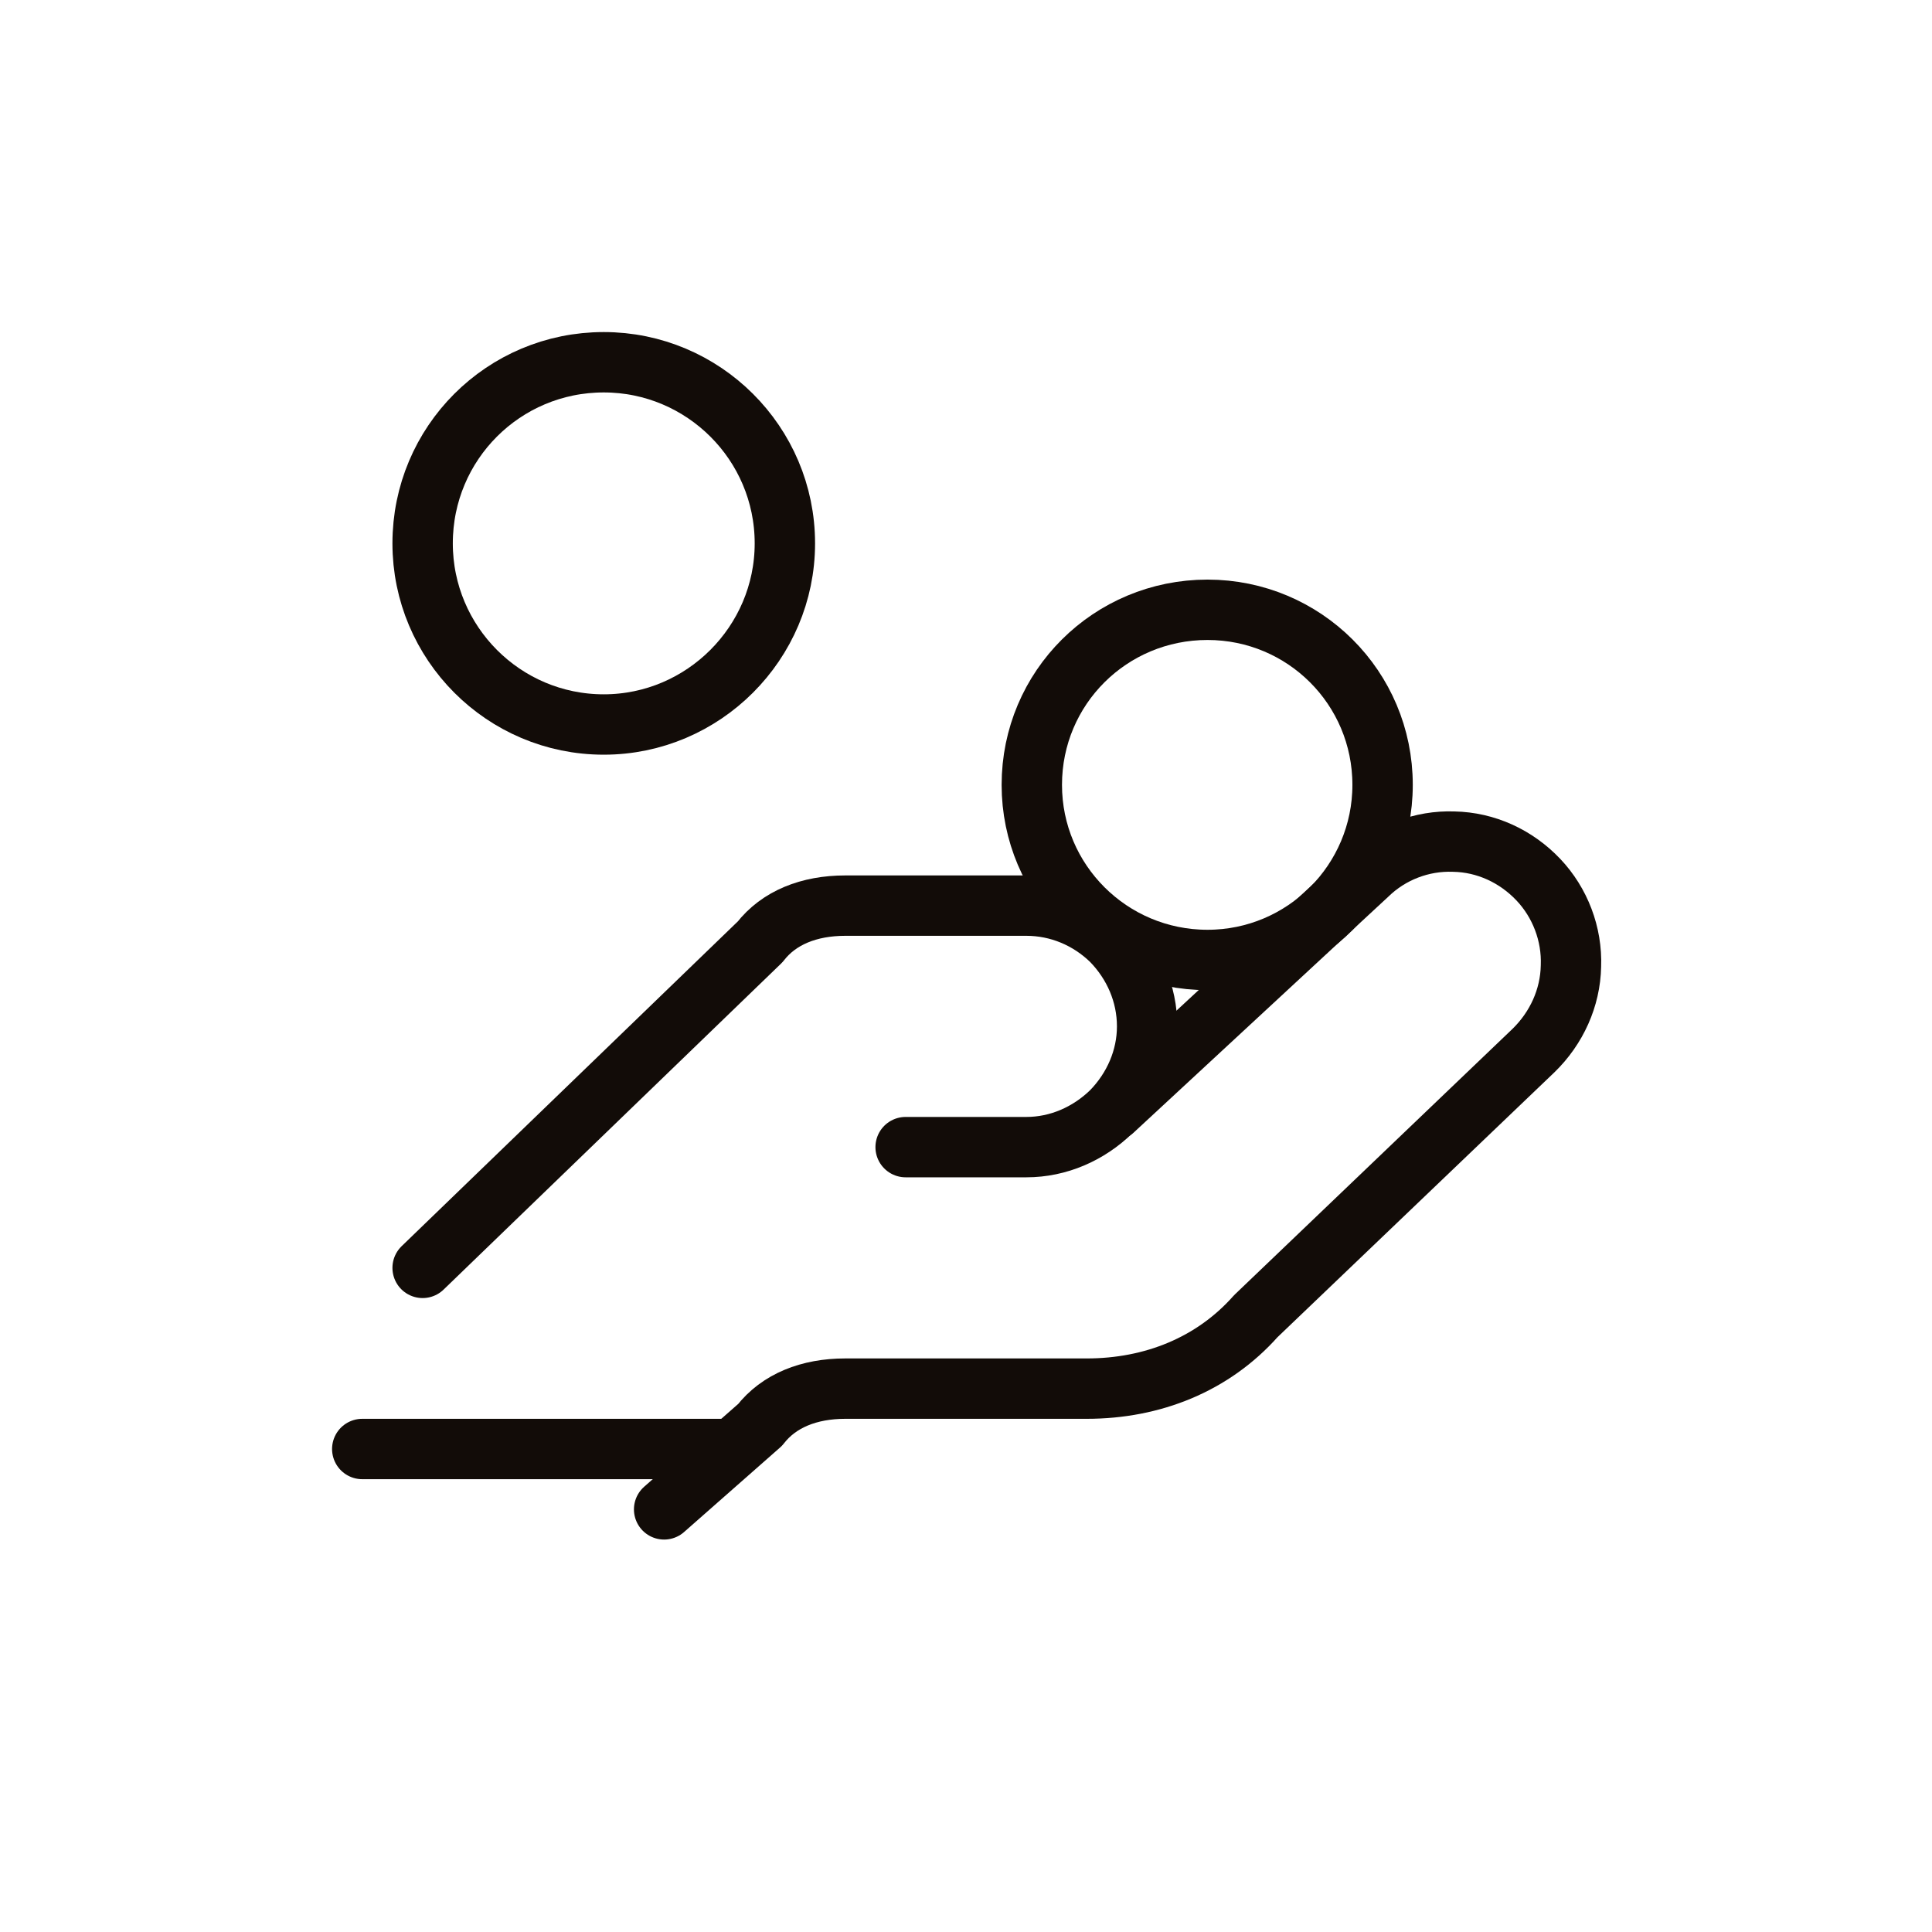 <svg width="32" height="32" viewBox="0 0 32 32" fill="none" xmlns="http://www.w3.org/2000/svg" xmlns:xlink="http://www.w3.org/1999/xlink">
	<desc>
			Created with Pixso.
	</desc>
	<defs>
		<clipPath id="clip175_3516">
			<rect id="Frame" rx="0" width="23" height="23" transform="translate(4.5 4.5)" fill="white" fill-opacity="0"/>
		</clipPath>
		<clipPath id="clip175_3515">
			<rect id="Name=Sell, State=Default" rx="0" width="31" height="31" transform="translate(0.5 0.5)" fill="white" fill-opacity="0"/>
		</clipPath>
	</defs>
	<g clip-path="url(#clip175_3515)">
		<rect id="Frame" rx="0" width="23" height="23" transform="translate(4.5 4.5)" fill="#FFFFFF" fill-opacity="0"/>
		<g clip-path="url(#clip175_3516)">
			<path id="Vector" d="M15 19L17 19C17.53 19 18.03 18.78 18.41 18.41C18.78 18.03 19 17.53 19 17C19 16.46 18.78 15.96 18.41 15.58C18.03 15.21 17.53 15 17 15L14 15C13.4 15 12.9 15.2 12.59 15.6L7 21" stroke="#120C08" stroke-opacity="1" stroke-width="1" stroke-linejoin="round" stroke-linecap="round"/>
			<path id="Vector" d="M11 25L12.59 23.6C12.9 23.2 13.4 23 14 23L18 23C19.09 23 20.09 22.6 20.8 21.8L25.4 17.4C25.78 17.03 26.01 16.53 26.02 16C26.04 15.47 25.84 14.95 25.48 14.57C25.11 14.18 24.61 13.95 24.08 13.94C23.55 13.92 23.03 14.12 22.65 14.49L18.44 18.39" stroke="#120C08" stroke-opacity="1" stroke-width="1" stroke-linejoin="round" stroke-linecap="round"/>
			<path id="Vector" d="M6 24L12 24" stroke="#120C08" stroke-opacity="1" stroke-width="1" stroke-linejoin="round" stroke-linecap="round"/>
			<path id="Vector" d="M20 15.9C18.39 15.9 17.09 14.6 17.09 13C17.09 11.39 18.39 10.1 20 10.1C21.6 10.1 22.9 11.39 22.9 13C22.9 14.6 21.6 15.9 20 15.9Z" stroke="#120C08" stroke-opacity="1" stroke-width="1" stroke-linejoin="round"/>
			<path id="Vector" d="M10 12C8.34 12 7 10.65 7 9C7 7.34 8.34 6 10 6C11.65 6 13 7.34 13 9C13 10.65 11.65 12 10 12Z" stroke="#120C08" stroke-opacity="1" stroke-width="1" stroke-linejoin="round"/>
		</g>
	</g>
</svg>
